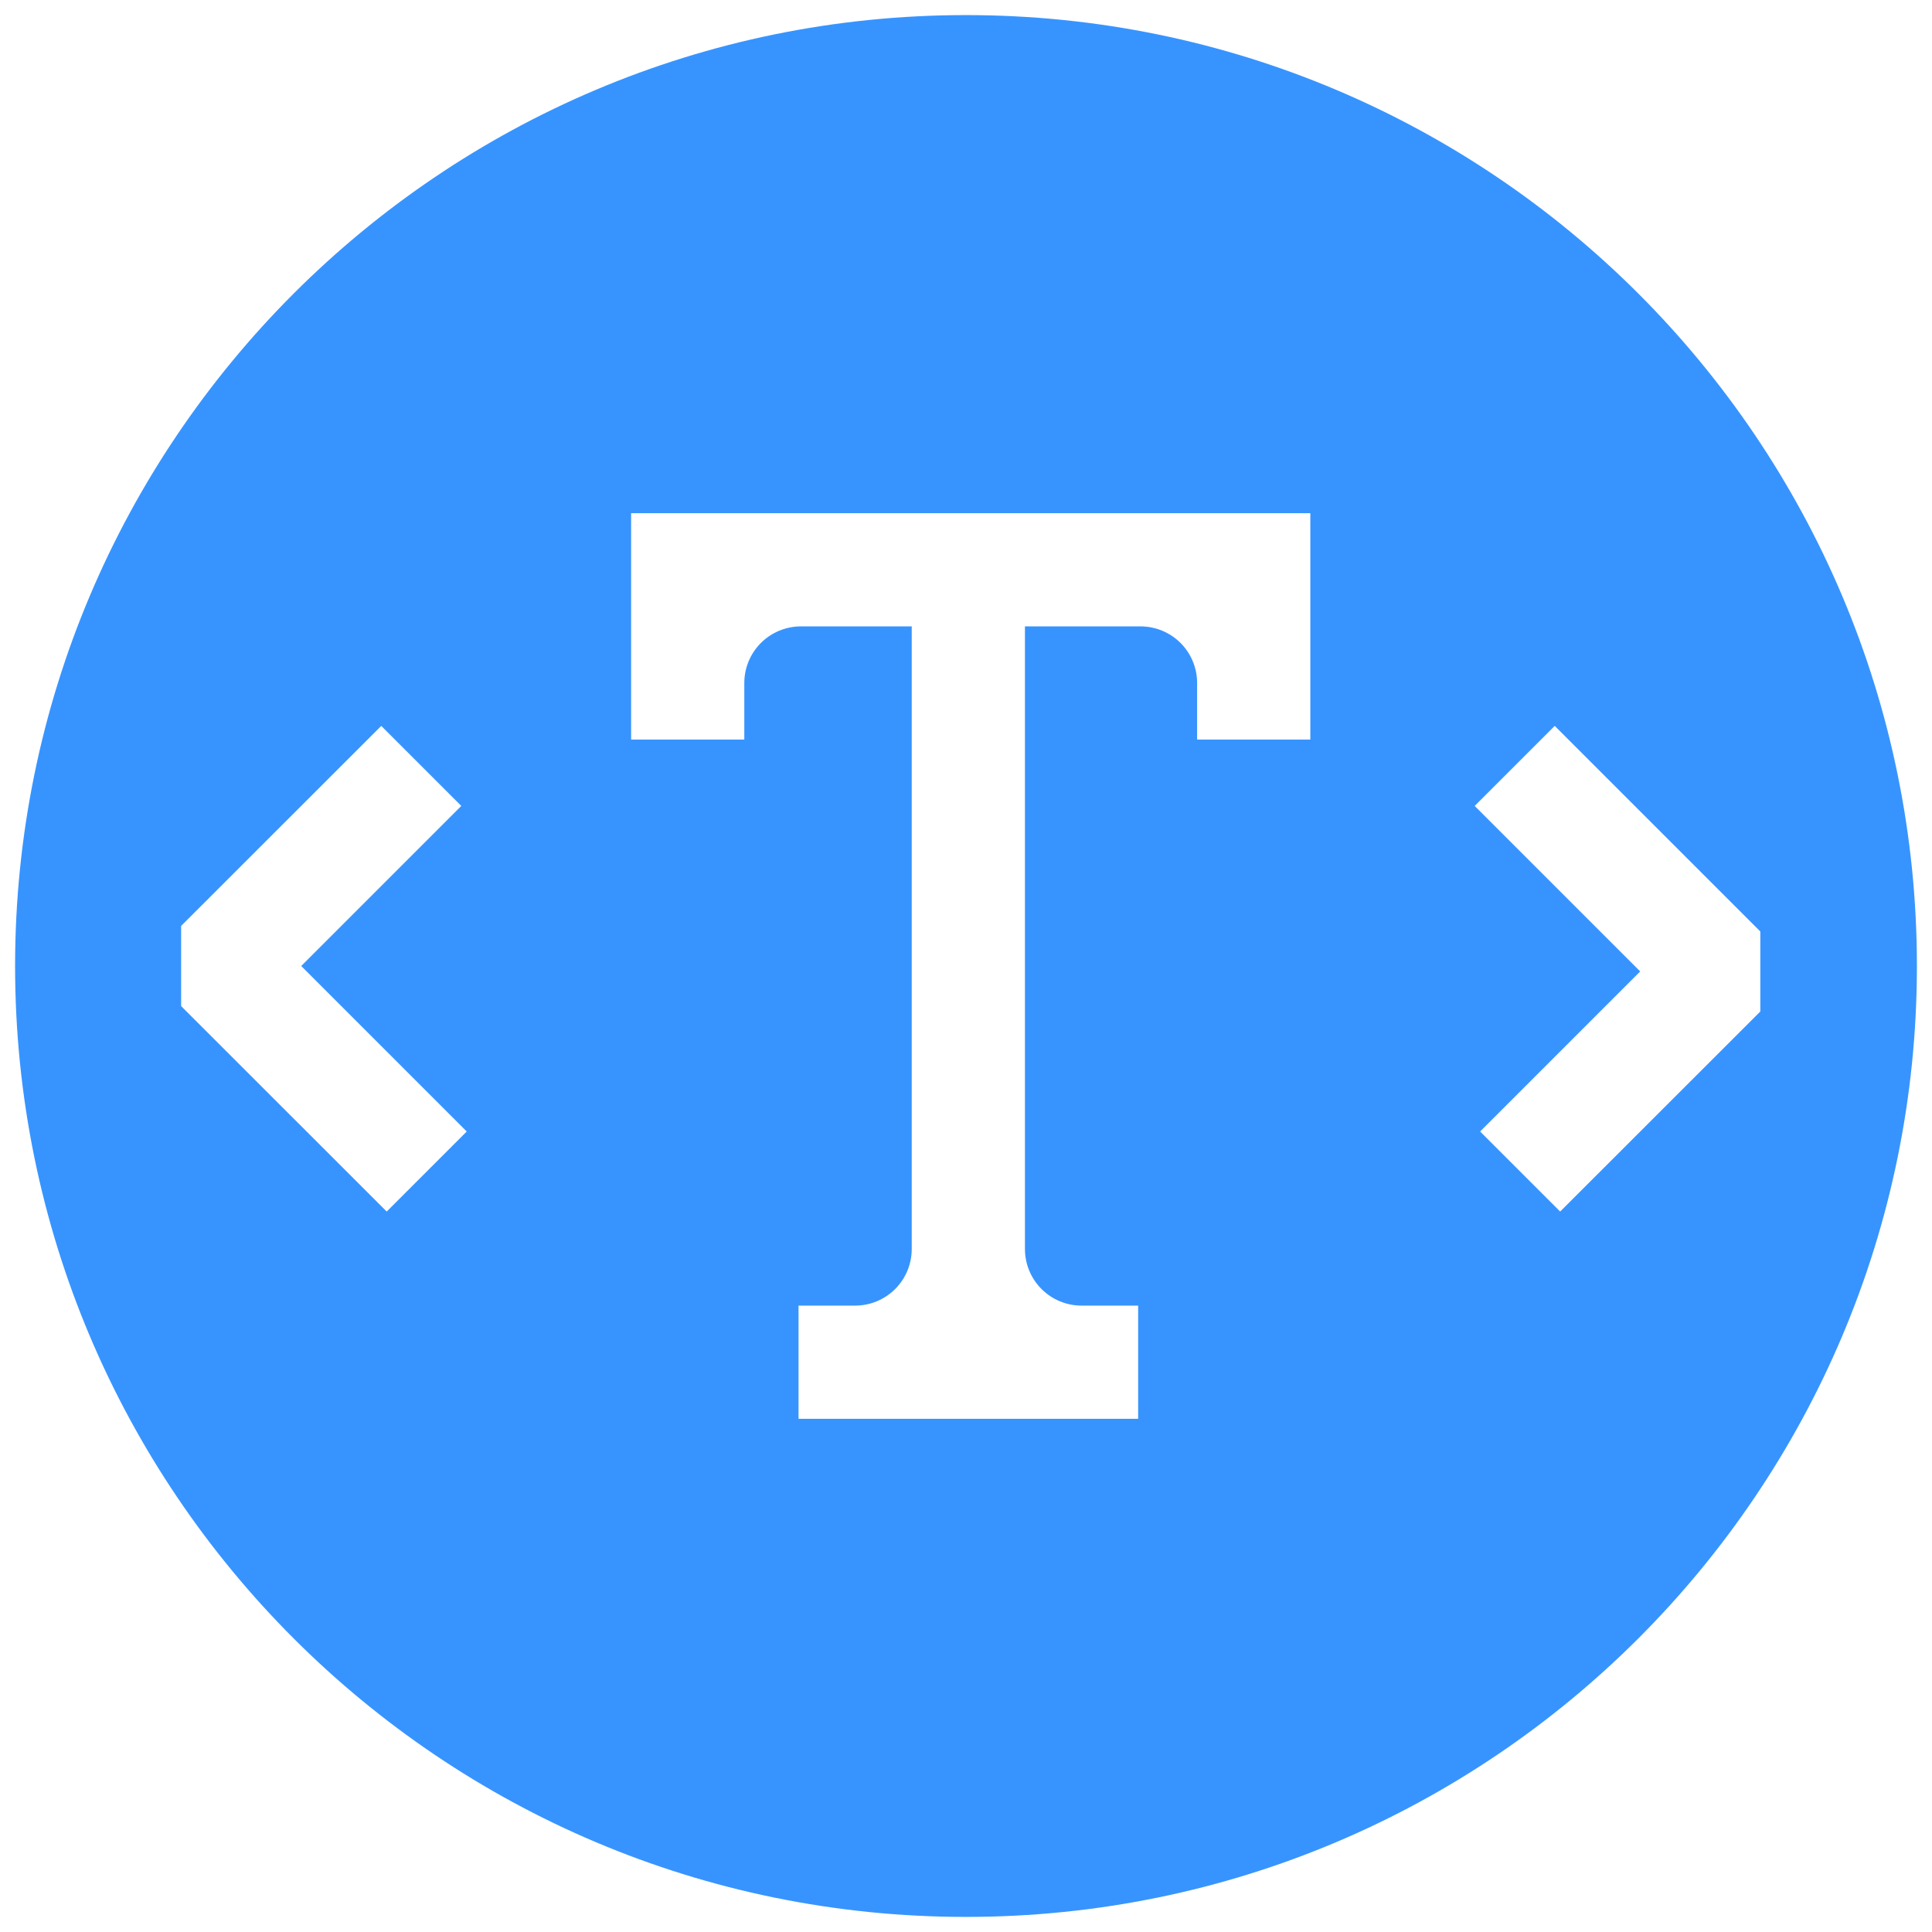 <svg width="265" height="265" viewBox="0 0 265 265" fill="none" xmlns="http://www.w3.org/2000/svg">
<path fill-rule="evenodd" clip-rule="evenodd" d="M132.5 262.93C204.534 262.93 262.93 204.534 262.93 132.5C262.93 60.466 204.534 2.07 132.5 2.07C60.466 2.07 2.07 60.466 2.07 132.5C2.07 204.534 60.466 262.93 132.5 262.93ZM164.202 101.445H179.729V70.391H86.565V101.445H102.092V93.682C102.092 91.623 102.91 89.648 104.366 88.192C105.822 86.736 107.797 85.918 109.856 85.918H125.057V171.318C125.057 173.377 124.239 175.352 122.783 176.808C121.327 178.264 119.353 179.082 117.294 179.082H109.53V194.609H156.112V179.082H148.348C146.289 179.082 144.314 178.264 142.858 176.808C141.403 175.352 140.585 173.377 140.585 171.318V85.918H156.438C158.497 85.918 160.472 86.736 161.928 88.192C163.384 89.648 164.202 91.623 164.202 93.682V101.445ZM202.275 110.544L224.976 133.245L203.02 155.201L213.998 166.179L241.45 138.742V127.764L213.253 99.567L202.275 110.544ZM41.318 132.5L64.019 155.201L53.041 166.179L24.844 137.997V127.003L52.296 99.567L63.274 110.544L41.318 132.5Z" fill="#3794FF"/>
</svg>
